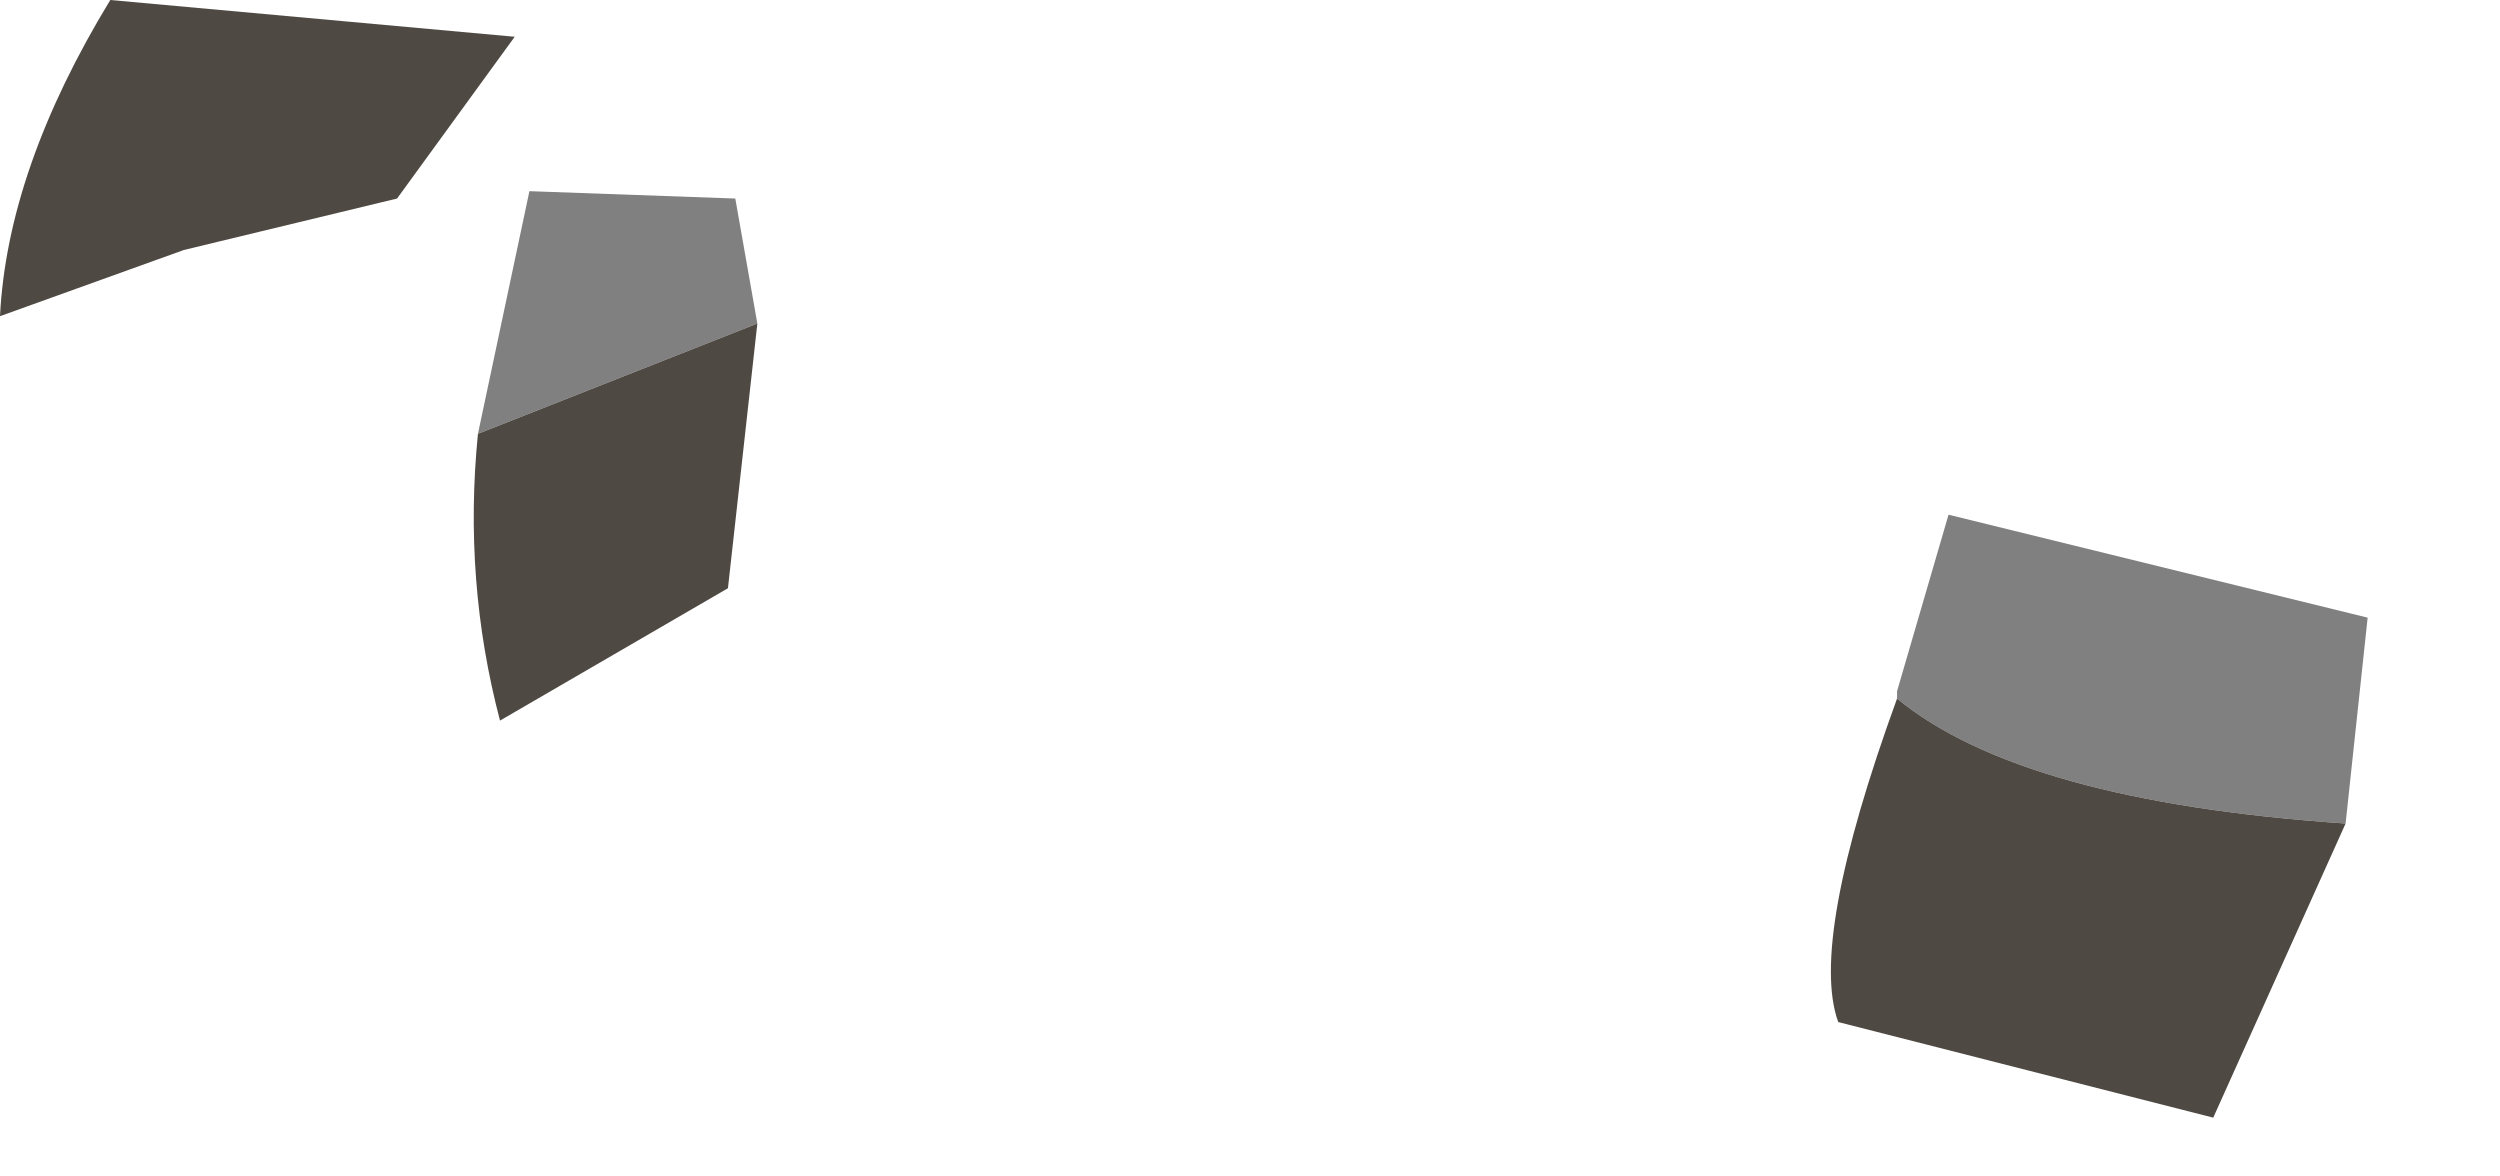 <?xml version="1.0" encoding="utf-8"?>
<svg version="1.1" id="Layer_1"
xmlns="http://www.w3.org/2000/svg"
xmlns:xlink="http://www.w3.org/1999/xlink"
width="17px" height="8px"
xml:space="preserve">
<g id="PathID_1574" transform="matrix(1, 0, 0, 1, 0, 0)">
<path style="fill:#808080;fill-opacity:1" d="M15.95 5.6Q13.75 5.45 12.9 4.75L12.9 4.7L13.25 3.5L16.1 4.2L15.95 5.6M3.25 2.95L3.6 1.3L5 1.35L5.15 2.2L3.25 2.95" />
<path style="fill:#4F4943;fill-opacity:1" d="M15.95 5.6L15.05 7.6L12.5 6.95Q12.3 6.4 12.9 4.75Q13.75 5.45 15.95 5.6M5.15 2.2L4.95 4L3.4 4.9Q3.15 3.95 3.25 2.95L5.15 2.2M2.7 1.35L1.25 1.7L0 2.15Q0.05 1.15 0.75 0L3.5 0.25L2.7 1.35" />
</g>
</svg>
